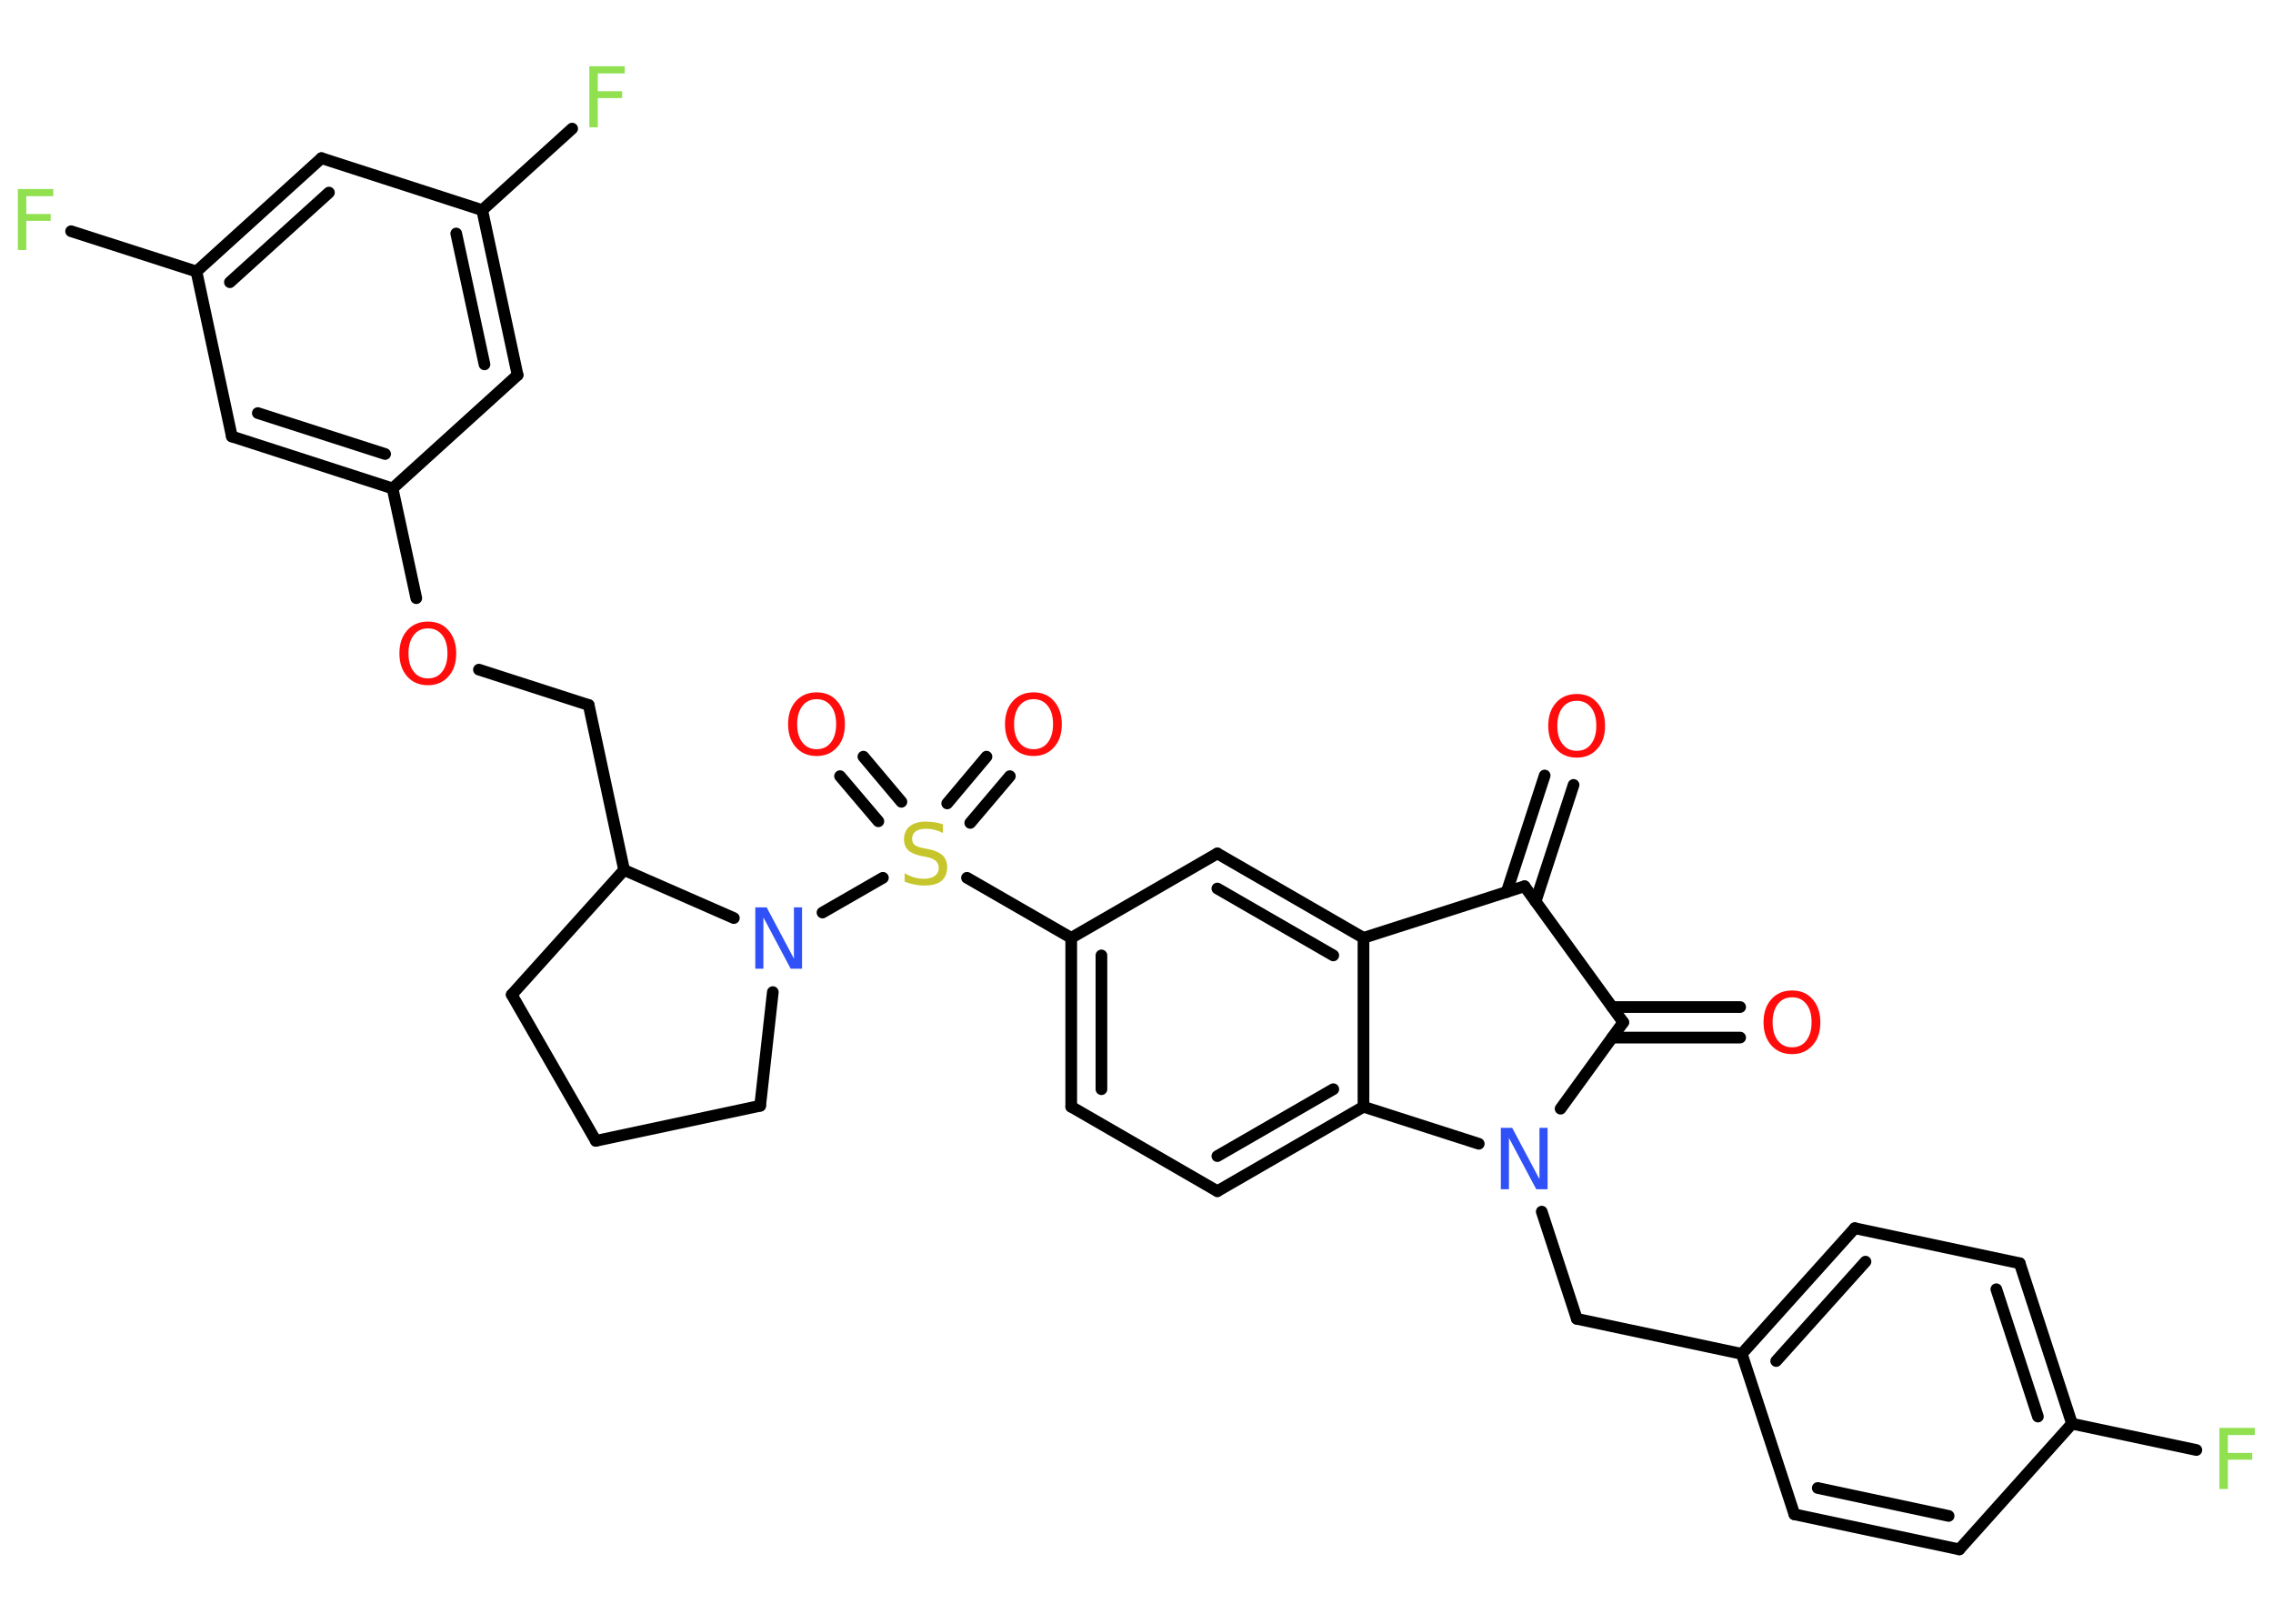 <?xml version='1.0' encoding='UTF-8'?>
<!DOCTYPE svg PUBLIC "-//W3C//DTD SVG 1.1//EN" "http://www.w3.org/Graphics/SVG/1.1/DTD/svg11.dtd">
<svg version='1.2' xmlns='http://www.w3.org/2000/svg' xmlns:xlink='http://www.w3.org/1999/xlink' width='70.0mm' height='50.0mm' viewBox='0 0 70.0 50.0'>
  <desc>Generated by the Chemistry Development Kit (http://github.com/cdk)</desc>
  <g stroke-linecap='round' stroke-linejoin='round' stroke='#000000' stroke-width='.36' fill='#FF0D0D'>
    <rect x='.0' y='.0' width='70.0' height='50.0' fill='#FFFFFF' stroke='none'/>
    <g id='mol1' class='mol'>
      <g id='mol1bnd1' class='bond'>
        <line x1='48.46' y1='24.17' x2='47.29' y2='27.76'/>
        <line x1='47.57' y1='23.88' x2='46.4' y2='27.47'/>
      </g>
      <line id='mol1bnd2' class='bond' x1='46.95' y1='27.29' x2='49.99' y2='31.48'/>
      <g id='mol1bnd3' class='bond'>
        <line x1='49.65' y1='31.01' x2='53.59' y2='31.01'/>
        <line x1='49.65' y1='31.95' x2='53.59' y2='31.95'/>
      </g>
      <line id='mol1bnd4' class='bond' x1='49.99' y1='31.48' x2='48.06' y2='34.14'/>
      <line id='mol1bnd5' class='bond' x1='47.48' y1='37.31' x2='48.56' y2='40.61'/>
      <line id='mol1bnd6' class='bond' x1='48.56' y1='40.61' x2='53.64' y2='41.69'/>
      <g id='mol1bnd7' class='bond'>
        <line x1='57.12' y1='37.82' x2='53.64' y2='41.69'/>
        <line x1='57.45' y1='38.85' x2='54.7' y2='41.91'/>
      </g>
      <line id='mol1bnd8' class='bond' x1='57.12' y1='37.82' x2='62.2' y2='38.9'/>
      <g id='mol1bnd9' class='bond'>
        <line x1='63.81' y1='43.84' x2='62.2' y2='38.9'/>
        <line x1='62.76' y1='43.62' x2='61.48' y2='39.7'/>
      </g>
      <line id='mol1bnd10' class='bond' x1='63.81' y1='43.84' x2='67.64' y2='44.65'/>
      <line id='mol1bnd11' class='bond' x1='63.81' y1='43.84' x2='60.34' y2='47.71'/>
      <g id='mol1bnd12' class='bond'>
        <line x1='55.26' y1='46.63' x2='60.34' y2='47.71'/>
        <line x1='55.98' y1='45.82' x2='60.01' y2='46.68'/>
      </g>
      <line id='mol1bnd13' class='bond' x1='53.64' y1='41.69' x2='55.26' y2='46.63'/>
      <line id='mol1bnd14' class='bond' x1='45.54' y1='35.22' x2='41.99' y2='34.08'/>
      <g id='mol1bnd15' class='bond'>
        <line x1='37.49' y1='36.68' x2='41.99' y2='34.08'/>
        <line x1='37.49' y1='35.6' x2='41.06' y2='33.54'/>
      </g>
      <line id='mol1bnd16' class='bond' x1='37.49' y1='36.68' x2='32.99' y2='34.08'/>
      <g id='mol1bnd17' class='bond'>
        <line x1='32.99' y1='28.88' x2='32.99' y2='34.08'/>
        <line x1='33.92' y1='29.42' x2='33.92' y2='33.54'/>
      </g>
      <line id='mol1bnd18' class='bond' x1='32.99' y1='28.88' x2='29.78' y2='27.03'/>
      <g id='mol1bnd19' class='bond'>
        <line x1='29.17' y1='24.74' x2='30.38' y2='23.3'/>
        <line x1='29.88' y1='25.34' x2='31.1' y2='23.9'/>
      </g>
      <g id='mol1bnd20' class='bond'>
        <line x1='27.05' y1='25.29' x2='25.87' y2='23.9'/>
        <line x1='27.76' y1='24.69' x2='26.59' y2='23.3'/>
      </g>
      <line id='mol1bnd21' class='bond' x1='27.19' y1='27.03' x2='25.33' y2='28.1'/>
      <line id='mol1bnd22' class='bond' x1='23.8' y1='30.55' x2='23.41' y2='34.05'/>
      <line id='mol1bnd23' class='bond' x1='23.41' y1='34.05' x2='18.35' y2='35.13'/>
      <line id='mol1bnd24' class='bond' x1='18.35' y1='35.13' x2='15.76' y2='30.63'/>
      <line id='mol1bnd25' class='bond' x1='15.76' y1='30.63' x2='19.22' y2='26.79'/>
      <line id='mol1bnd26' class='bond' x1='22.6' y1='28.27' x2='19.22' y2='26.79'/>
      <line id='mol1bnd27' class='bond' x1='19.22' y1='26.79' x2='18.13' y2='21.71'/>
      <line id='mol1bnd28' class='bond' x1='18.13' y1='21.71' x2='14.75' y2='20.62'/>
      <line id='mol1bnd29' class='bond' x1='12.82' y1='18.42' x2='12.09' y2='15.04'/>
      <g id='mol1bnd30' class='bond'>
        <line x1='7.14' y1='13.44' x2='12.09' y2='15.04'/>
        <line x1='7.94' y1='12.72' x2='11.86' y2='13.98'/>
      </g>
      <line id='mol1bnd31' class='bond' x1='7.14' y1='13.44' x2='6.05' y2='8.36'/>
      <line id='mol1bnd32' class='bond' x1='6.05' y1='8.36' x2='2.19' y2='7.12'/>
      <g id='mol1bnd33' class='bond'>
        <line x1='9.9' y1='4.87' x2='6.05' y2='8.36'/>
        <line x1='10.13' y1='5.93' x2='7.08' y2='8.69'/>
      </g>
      <line id='mol1bnd34' class='bond' x1='9.9' y1='4.87' x2='14.85' y2='6.47'/>
      <line id='mol1bnd35' class='bond' x1='14.85' y1='6.47' x2='17.62' y2='3.96'/>
      <g id='mol1bnd36' class='bond'>
        <line x1='15.94' y1='11.55' x2='14.85' y2='6.47'/>
        <line x1='14.92' y1='11.22' x2='14.05' y2='7.19'/>
      </g>
      <line id='mol1bnd37' class='bond' x1='12.09' y1='15.04' x2='15.94' y2='11.55'/>
      <line id='mol1bnd38' class='bond' x1='32.99' y1='28.88' x2='37.49' y2='26.28'/>
      <g id='mol1bnd39' class='bond'>
        <line x1='41.99' y1='28.88' x2='37.49' y2='26.28'/>
        <line x1='41.06' y1='29.42' x2='37.49' y2='27.36'/>
      </g>
      <line id='mol1bnd40' class='bond' x1='41.99' y1='34.08' x2='41.99' y2='28.88'/>
      <line id='mol1bnd41' class='bond' x1='46.95' y1='27.29' x2='41.99' y2='28.88'/>
      <path id='mol1atm1' class='atom' d='M48.56 21.58q-.28 .0 -.44 .21q-.16 .21 -.16 .56q.0 .36 .16 .56q.16 .21 .44 .21q.28 .0 .44 -.21q.16 -.21 .16 -.56q.0 -.36 -.16 -.56q-.16 -.21 -.44 -.21zM48.56 21.37q.4 .0 .63 .27q.24 .27 .24 .71q.0 .45 -.24 .71q-.24 .27 -.63 .27q-.4 .0 -.64 -.27q-.24 -.27 -.24 -.71q.0 -.44 .24 -.71q.24 -.27 .64 -.27z' stroke='none'/>
      <path id='mol1atm4' class='atom' d='M55.19 30.71q-.28 .0 -.44 .21q-.16 .21 -.16 .56q.0 .36 .16 .56q.16 .21 .44 .21q.28 .0 .44 -.21q.16 -.21 .16 -.56q.0 -.36 -.16 -.56q-.16 -.21 -.44 -.21zM55.19 30.5q.4 .0 .63 .27q.24 .27 .24 .71q.0 .45 -.24 .71q-.24 .27 -.63 .27q-.4 .0 -.64 -.27q-.24 -.27 -.24 -.71q.0 -.44 .24 -.71q.24 -.27 .64 -.27z' stroke='none'/>
      <path id='mol1atm5' class='atom' d='M46.23 34.73h.34l.84 1.58v-1.58h.25v1.89h-.35l-.84 -1.58v1.58h-.25v-1.89z' stroke='none' fill='#3050F8'/>
      <path id='mol1atm11' class='atom' d='M68.36 43.97h1.08v.22h-.83v.55h.75v.21h-.75v.9h-.26v-1.89z' stroke='none' fill='#90E050'/>
      <path id='mol1atm18' class='atom' d='M29.04 25.4v.25q-.14 -.07 -.27 -.1q-.13 -.03 -.25 -.03q-.21 .0 -.32 .08q-.11 .08 -.11 .23q.0 .12 .08 .19q.08 .06 .28 .1l.16 .03q.28 .06 .42 .19q.14 .14 .14 .37q.0 .27 -.18 .42q-.18 .14 -.54 .14q-.13 .0 -.28 -.03q-.15 -.03 -.31 -.09v-.26q.16 .09 .3 .13q.15 .04 .29 .04q.22 .0 .34 -.09q.12 -.09 .12 -.24q.0 -.14 -.09 -.22q-.09 -.08 -.28 -.12l-.16 -.03q-.29 -.06 -.41 -.18q-.13 -.12 -.13 -.34q.0 -.25 .18 -.4q.18 -.14 .49 -.14q.13 .0 .27 .02q.14 .02 .28 .07z' stroke='none' fill='#C6C62C'/>
      <path id='mol1atm19' class='atom' d='M31.83 21.53q-.28 .0 -.44 .21q-.16 .21 -.16 .56q.0 .36 .16 .56q.16 .21 .44 .21q.28 .0 .44 -.21q.16 -.21 .16 -.56q.0 -.36 -.16 -.56q-.16 -.21 -.44 -.21zM31.83 21.32q.4 .0 .63 .27q.24 .27 .24 .71q.0 .45 -.24 .71q-.24 .27 -.63 .27q-.4 .0 -.64 -.27q-.24 -.27 -.24 -.71q.0 -.44 .24 -.71q.24 -.27 .64 -.27z' stroke='none'/>
      <path id='mol1atm20' class='atom' d='M25.15 21.53q-.28 .0 -.44 .21q-.16 .21 -.16 .56q.0 .36 .16 .56q.16 .21 .44 .21q.28 .0 .44 -.21q.16 -.21 .16 -.56q.0 -.36 -.16 -.56q-.16 -.21 -.44 -.21zM25.15 21.32q.4 .0 .63 .27q.24 .27 .24 .71q.0 .45 -.24 .71q-.24 .27 -.63 .27q-.4 .0 -.64 -.27q-.24 -.27 -.24 -.71q.0 -.44 .24 -.71q.24 -.27 .64 -.27z' stroke='none'/>
      <path id='mol1atm21' class='atom' d='M23.27 27.94h.34l.84 1.58v-1.58h.25v1.89h-.35l-.84 -1.58v1.58h-.25v-1.89z' stroke='none' fill='#3050F8'/>
      <path id='mol1atm27' class='atom' d='M13.18 19.35q-.28 .0 -.44 .21q-.16 .21 -.16 .56q.0 .36 .16 .56q.16 .21 .44 .21q.28 .0 .44 -.21q.16 -.21 .16 -.56q.0 -.36 -.16 -.56q-.16 -.21 -.44 -.21zM13.18 19.14q.4 .0 .63 .27q.24 .27 .24 .71q.0 .45 -.24 .71q-.24 .27 -.63 .27q-.4 .0 -.64 -.27q-.24 -.27 -.24 -.71q.0 -.44 .24 -.71q.24 -.27 .64 -.27z' stroke='none'/>
      <path id='mol1atm31' class='atom' d='M.56 5.82h1.08v.22h-.83v.55h.75v.21h-.75v.9h-.26v-1.89z' stroke='none' fill='#90E050'/>
      <path id='mol1atm34' class='atom' d='M18.16 2.04h1.08v.22h-.83v.55h.75v.21h-.75v.9h-.26v-1.89z' stroke='none' fill='#90E050'/>
    </g>
  </g>
</svg>
